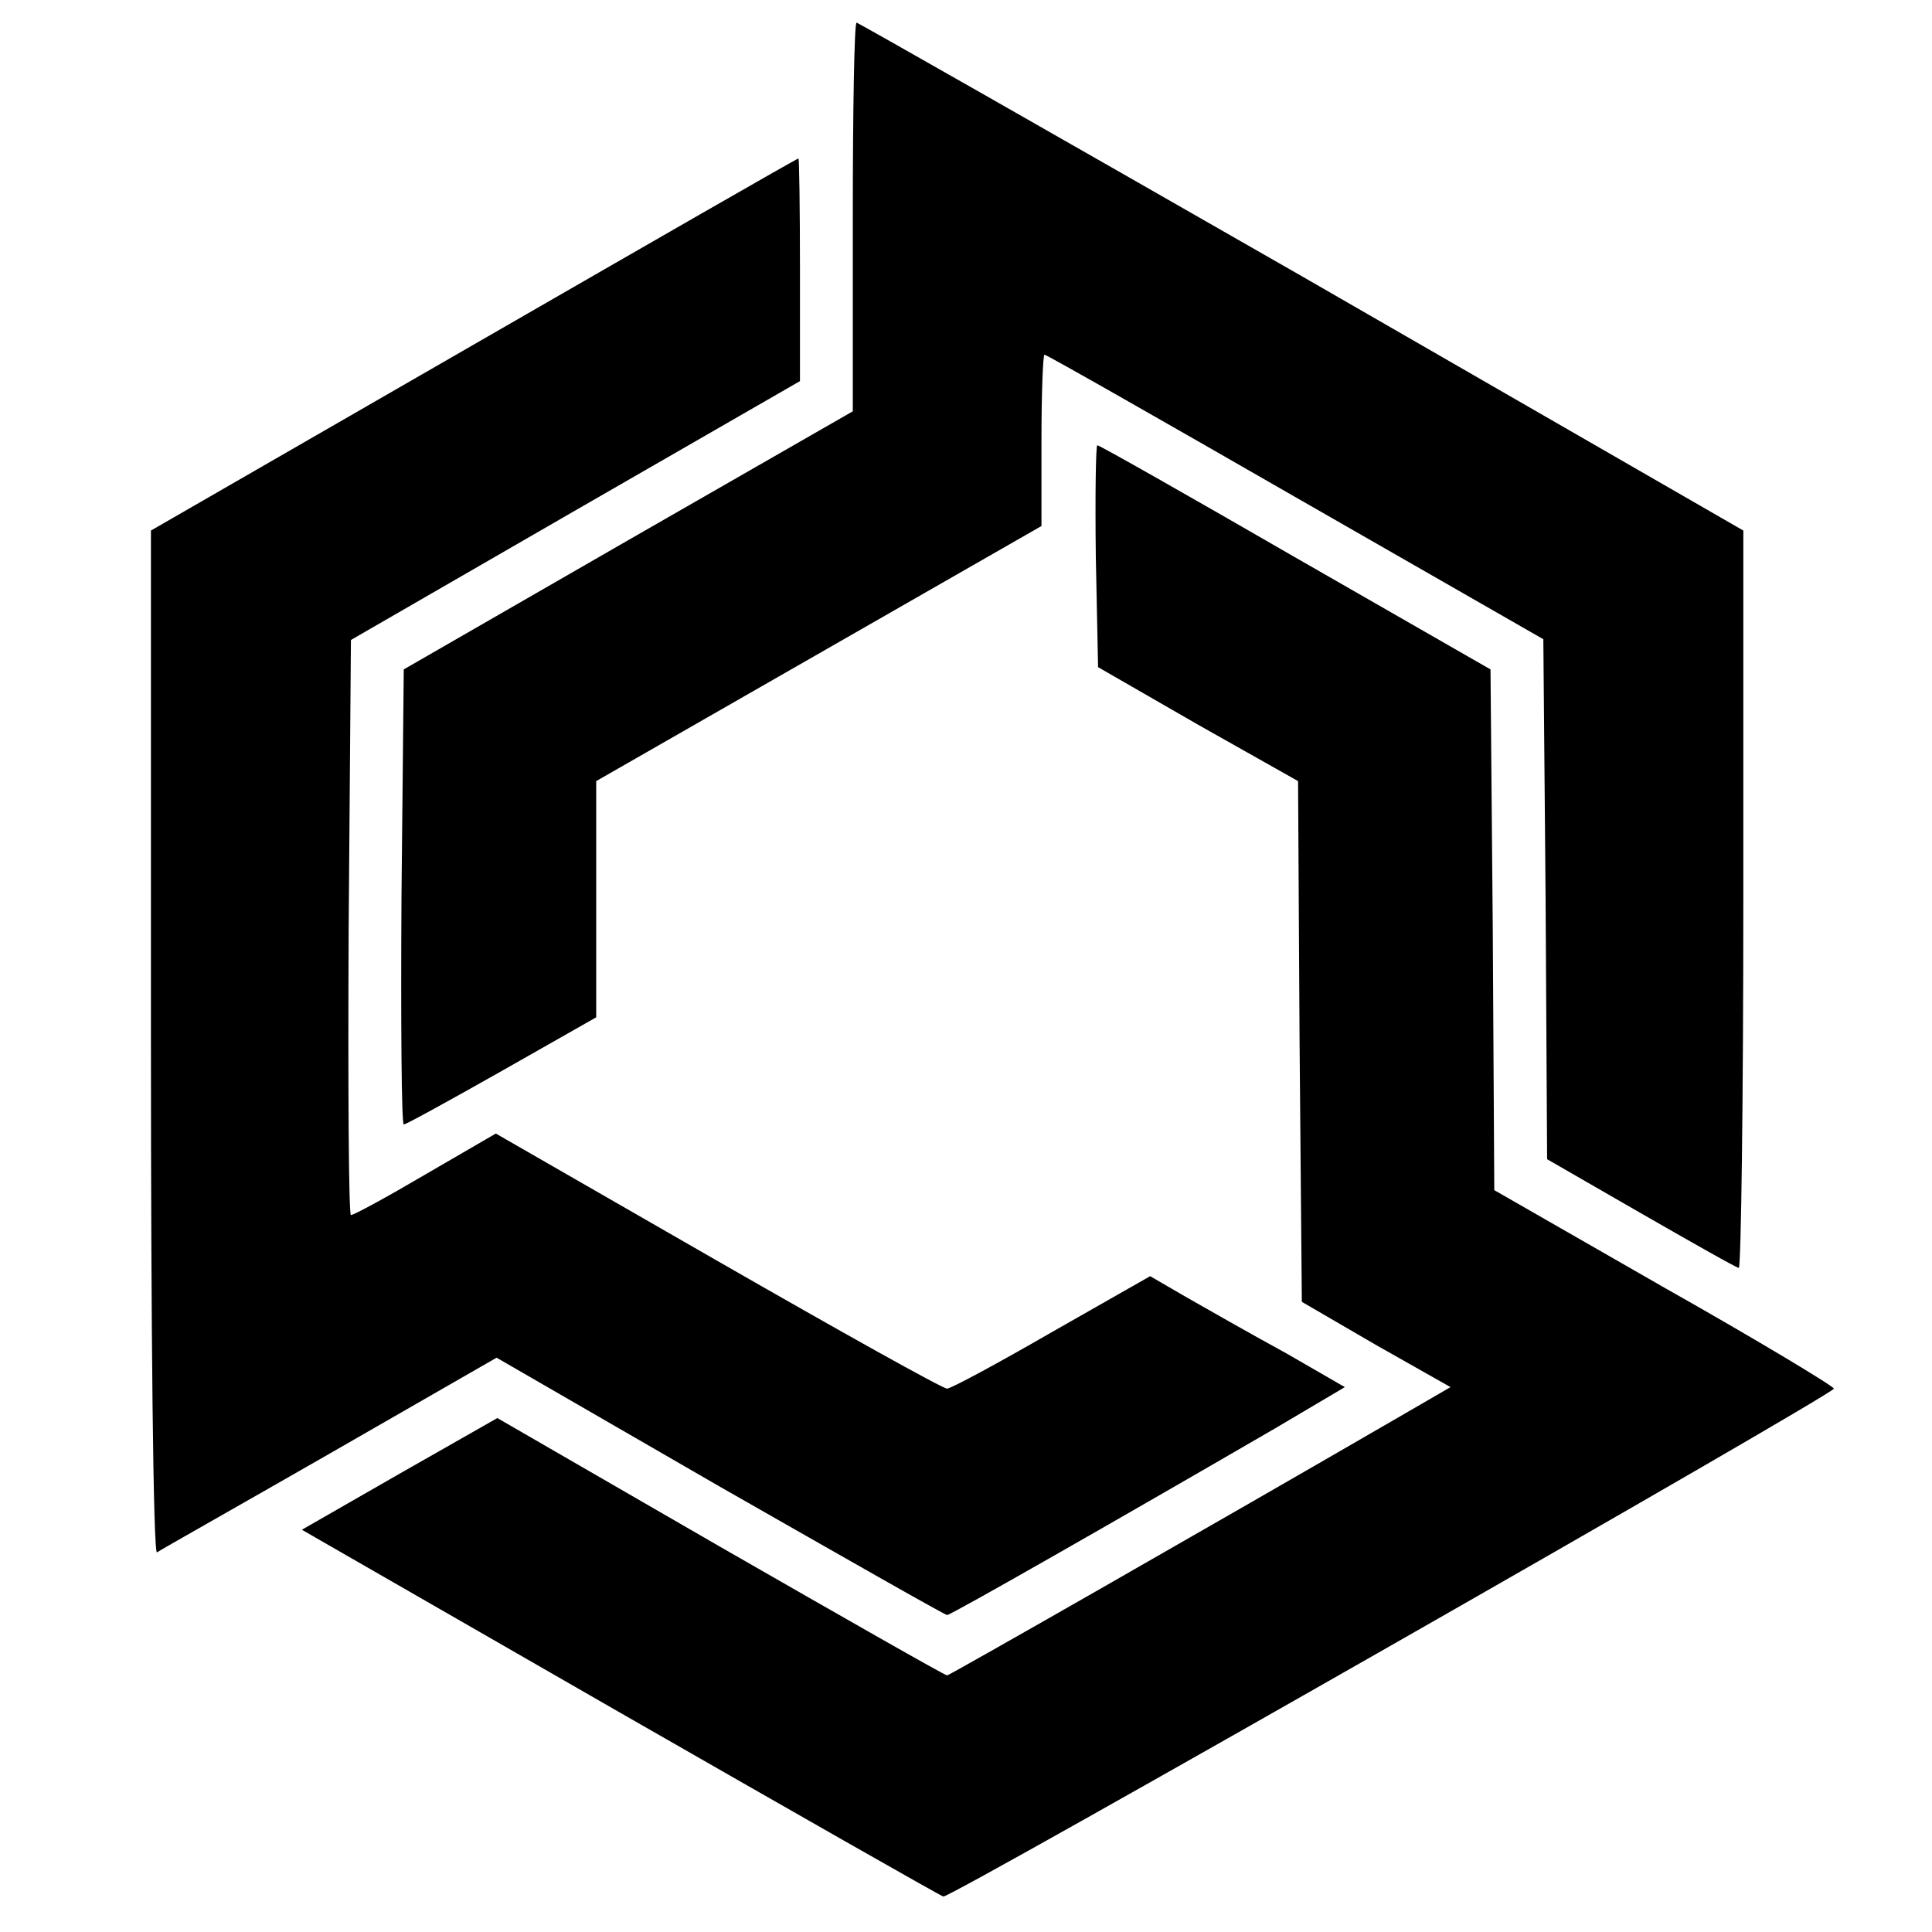 <?xml version="1.0" standalone="no"?>
<!DOCTYPE svg PUBLIC "-//W3C//DTD SVG 20010904//EN"
 "http://www.w3.org/TR/2001/REC-SVG-20010904/DTD/svg10.dtd">
<svg version="1.0" xmlns="http://www.w3.org/2000/svg"
 width="256pt" height="256pt" viewBox="0 0 256 256"
 preserveAspectRatio="xMidYMid meet">

<g transform="translate(0,256) scale(0.1,-0.1)"
fill="#000000" stroke="none">
<path d="M1130 2273 l0 -258 -298 -171 -297 -171 -3 -301 c-1 -166 0 -302 3
-302 3 0 61 32 130 71 l125 71 0 157 0 156 295 169 295 169 0 113 c0 63 2 114
4 114 3 0 152 -85 333 -189 l328 -188 3 -344 2 -345 125 -72 c68 -39 126 -72
129 -72 3 0 6 220 6 489 l0 488 -585 337 c-323 185 -588 336 -590 336 -3 0 -5
-116 -5 -257z"/>
<path d="M627 2103 l-427 -246 0 -679 c0 -374 3 -677 8 -675 4 3 107 61 229
131 l221 127 296 -171 c163 -93 298 -170 301 -170 5 0 229 128 434 247 l93 55
-78 45 c-44 24 -102 57 -130 73 l-50 29 -130 -74 c-71 -41 -134 -75 -139 -75
-6 0 -142 76 -304 169 l-294 169 -93 -54 c-51 -30 -95 -54 -99 -54 -3 0 -4
172 -3 381 l3 381 298 172 297 171 0 147 c0 82 -1 148 -2 148 -2 0 -195 -111
-431 -247z"/>
<path d="M1452 1823 l3 -147 132 -76 133 -75 2 -345 3 -345 98 -57 99 -56 -69
-40 c-245 -142 -595 -342 -598 -342 -3 0 -138 77 -300 170 l-296 171 -130 -74
-129 -74 421 -242 c232 -133 425 -243 429 -244 10 -2 1179 665 1180 673 0 3
-101 64 -225 134 l-225 129 -2 345 -3 345 -258 148 c-142 82 -260 149 -263
149 -2 0 -3 -66 -2 -147z"/>
</g>
</svg>
